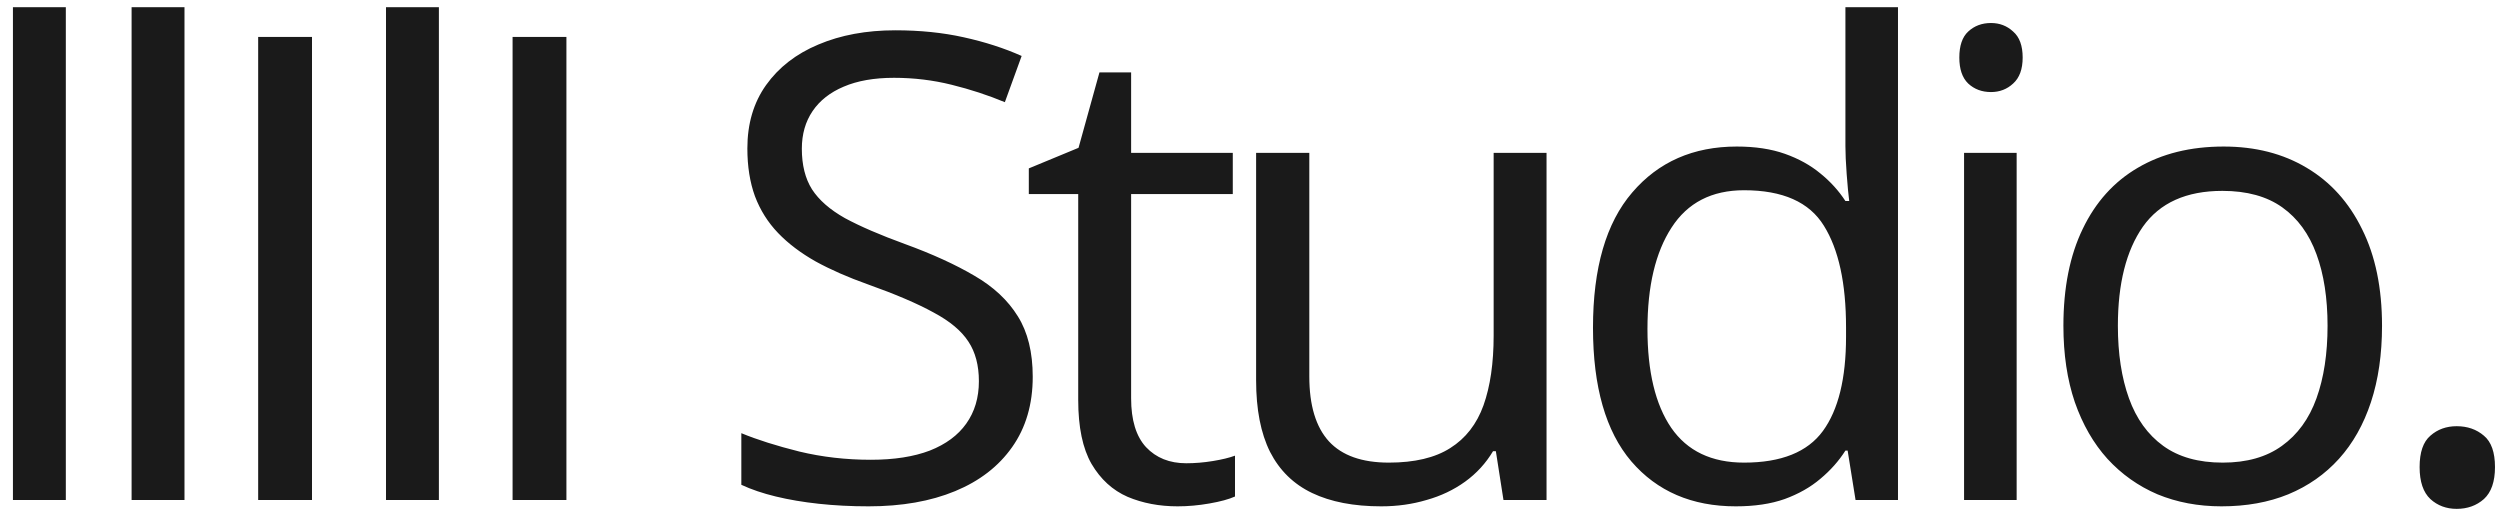 <svg width="185" height="38" viewBox="0 0 185 38" fill="none" xmlns="http://www.w3.org/2000/svg">
<path d="M4.871 37H0.957V0.531H4.871V37ZM13.652 37H9.738V0.531H13.652V37ZM19.104 37V2.734H23.088V37H19.104ZM32.478 37H28.564V0.531H32.478V37ZM37.931 37V2.734H41.915V37H37.931ZM76.422 27.883C76.422 29.914 75.914 31.648 74.898 33.086C73.898 34.508 72.492 35.594 70.68 36.344C68.867 37.094 66.734 37.469 64.281 37.469C62.984 37.469 61.758 37.406 60.602 37.281C59.445 37.156 58.383 36.977 57.414 36.742C56.445 36.508 55.594 36.219 54.859 35.875V32.055C56.031 32.539 57.461 32.992 59.148 33.414C60.836 33.82 62.602 34.023 64.445 34.023C66.164 34.023 67.617 33.797 68.805 33.344C69.992 32.875 70.891 32.211 71.5 31.352C72.125 30.477 72.438 29.43 72.438 28.211C72.438 27.039 72.18 26.062 71.664 25.281C71.148 24.484 70.289 23.766 69.086 23.125C67.898 22.469 66.273 21.773 64.211 21.039C62.758 20.523 61.477 19.961 60.367 19.352C59.258 18.727 58.328 18.023 57.578 17.242C56.828 16.461 56.258 15.555 55.867 14.523C55.492 13.492 55.305 12.312 55.305 10.984C55.305 9.156 55.766 7.594 56.688 6.297C57.625 4.984 58.914 3.984 60.555 3.297C62.211 2.594 64.109 2.242 66.25 2.242C68.078 2.242 69.766 2.414 71.312 2.758C72.875 3.102 74.305 3.562 75.602 4.141L74.359 7.562C73.125 7.047 71.812 6.617 70.422 6.273C69.047 5.93 67.625 5.758 66.156 5.758C64.688 5.758 63.445 5.977 62.43 6.414C61.43 6.836 60.664 7.438 60.133 8.219C59.602 9 59.336 9.93 59.336 11.008C59.336 12.211 59.586 13.211 60.086 14.008C60.602 14.805 61.414 15.516 62.523 16.141C63.648 16.75 65.133 17.391 66.977 18.062C68.992 18.797 70.703 19.578 72.109 20.406C73.516 21.219 74.586 22.219 75.32 23.406C76.055 24.578 76.422 26.07 76.422 27.883ZM87.781 34.281C88.421 34.281 89.078 34.227 89.749 34.117C90.421 34.008 90.968 33.875 91.39 33.719V36.742C90.937 36.945 90.304 37.117 89.492 37.258C88.695 37.398 87.913 37.469 87.148 37.469C85.788 37.469 84.554 37.234 83.445 36.766C82.335 36.281 81.445 35.469 80.773 34.328C80.117 33.188 79.788 31.609 79.788 29.594V14.359H76.132V12.461L79.812 10.938L81.359 5.359H83.703V11.312H91.226V14.359H83.703V29.477C83.703 31.086 84.07 32.289 84.804 33.086C85.554 33.883 86.546 34.281 87.781 34.281ZM114.444 11.312V37H111.257L110.694 33.391H110.483C109.952 34.281 109.264 35.031 108.421 35.641C107.577 36.25 106.624 36.703 105.561 37C104.514 37.312 103.397 37.469 102.21 37.469C100.178 37.469 98.475 37.141 97.1 36.484C95.725 35.828 94.686 34.812 93.983 33.438C93.296 32.062 92.952 30.297 92.952 28.141V11.312H96.889V27.859C96.889 30 97.374 31.602 98.343 32.664C99.311 33.711 100.788 34.234 102.772 34.234C104.678 34.234 106.194 33.875 107.319 33.156C108.46 32.438 109.28 31.383 109.78 29.992C110.28 28.586 110.53 26.867 110.53 24.836V11.312H114.444ZM128.451 37.469C125.201 37.469 122.623 36.359 120.717 34.141C118.826 31.922 117.881 28.625 117.881 24.25C117.881 19.828 118.85 16.492 120.787 14.242C122.725 11.977 125.303 10.844 128.522 10.844C129.881 10.844 131.068 11.023 132.084 11.383C133.1 11.742 133.975 12.227 134.709 12.836C135.443 13.43 136.061 14.109 136.561 14.875H136.842C136.779 14.391 136.717 13.727 136.654 12.883C136.592 12.039 136.561 11.352 136.561 10.82V0.531H140.451V37H137.311L136.725 33.344H136.561C136.076 34.109 135.459 34.805 134.709 35.43C133.975 36.055 133.092 36.555 132.061 36.93C131.045 37.289 129.842 37.469 128.451 37.469ZM129.061 34.234C131.811 34.234 133.756 33.453 134.897 31.891C136.037 30.328 136.607 28.008 136.607 24.93V24.227C136.607 20.961 136.061 18.453 134.967 16.703C133.889 14.953 131.92 14.078 129.061 14.078C126.67 14.078 124.881 15 123.693 16.844C122.506 18.672 121.912 21.172 121.912 24.344C121.912 27.5 122.498 29.938 123.67 31.656C124.857 33.375 126.654 34.234 129.061 34.234ZM149.232 11.312V37H145.341V11.312H149.232ZM147.333 1.703C147.974 1.703 148.521 1.914 148.974 2.336C149.443 2.742 149.677 3.383 149.677 4.258C149.677 5.117 149.443 5.758 148.974 6.18C148.521 6.602 147.974 6.812 147.333 6.812C146.662 6.812 146.099 6.602 145.646 6.18C145.208 5.758 144.99 5.117 144.99 4.258C144.99 3.383 145.208 2.742 145.646 2.336C146.099 1.914 146.662 1.703 147.333 1.703ZM176.27 24.109C176.27 26.219 175.997 28.102 175.45 29.758C174.903 31.414 174.114 32.812 173.083 33.953C172.052 35.094 170.802 35.969 169.333 36.578C167.88 37.172 166.231 37.469 164.388 37.469C162.669 37.469 161.091 37.172 159.653 36.578C158.231 35.969 156.997 35.094 155.95 33.953C154.919 32.812 154.114 31.414 153.536 29.758C152.973 28.102 152.692 26.219 152.692 24.109C152.692 21.297 153.169 18.906 154.122 16.938C155.075 14.953 156.434 13.445 158.2 12.414C159.981 11.367 162.098 10.844 164.552 10.844C166.895 10.844 168.942 11.367 170.692 12.414C172.458 13.461 173.825 14.977 174.794 16.961C175.778 18.93 176.27 21.312 176.27 24.109ZM156.723 24.109C156.723 26.172 156.997 27.961 157.544 29.477C158.091 30.992 158.934 32.164 160.075 32.992C161.216 33.82 162.684 34.234 164.481 34.234C166.263 34.234 167.723 33.82 168.864 32.992C170.02 32.164 170.872 30.992 171.419 29.477C171.966 27.961 172.239 26.172 172.239 24.109C172.239 22.062 171.966 20.297 171.419 18.812C170.872 17.312 170.028 16.156 168.888 15.344C167.747 14.531 166.27 14.125 164.458 14.125C161.786 14.125 159.825 15.008 158.575 16.773C157.341 18.539 156.723 20.984 156.723 24.109ZM179.051 34.562C179.051 33.469 179.317 32.695 179.848 32.242C180.379 31.773 181.027 31.539 181.793 31.539C182.59 31.539 183.262 31.773 183.809 32.242C184.356 32.695 184.629 33.469 184.629 34.562C184.629 35.641 184.356 36.43 183.809 36.93C183.262 37.414 182.59 37.656 181.793 37.656C181.027 37.656 180.379 37.414 179.848 36.93C179.317 36.43 179.051 35.641 179.051 34.562Z" fill="#1A1A1A"/>
</svg>

